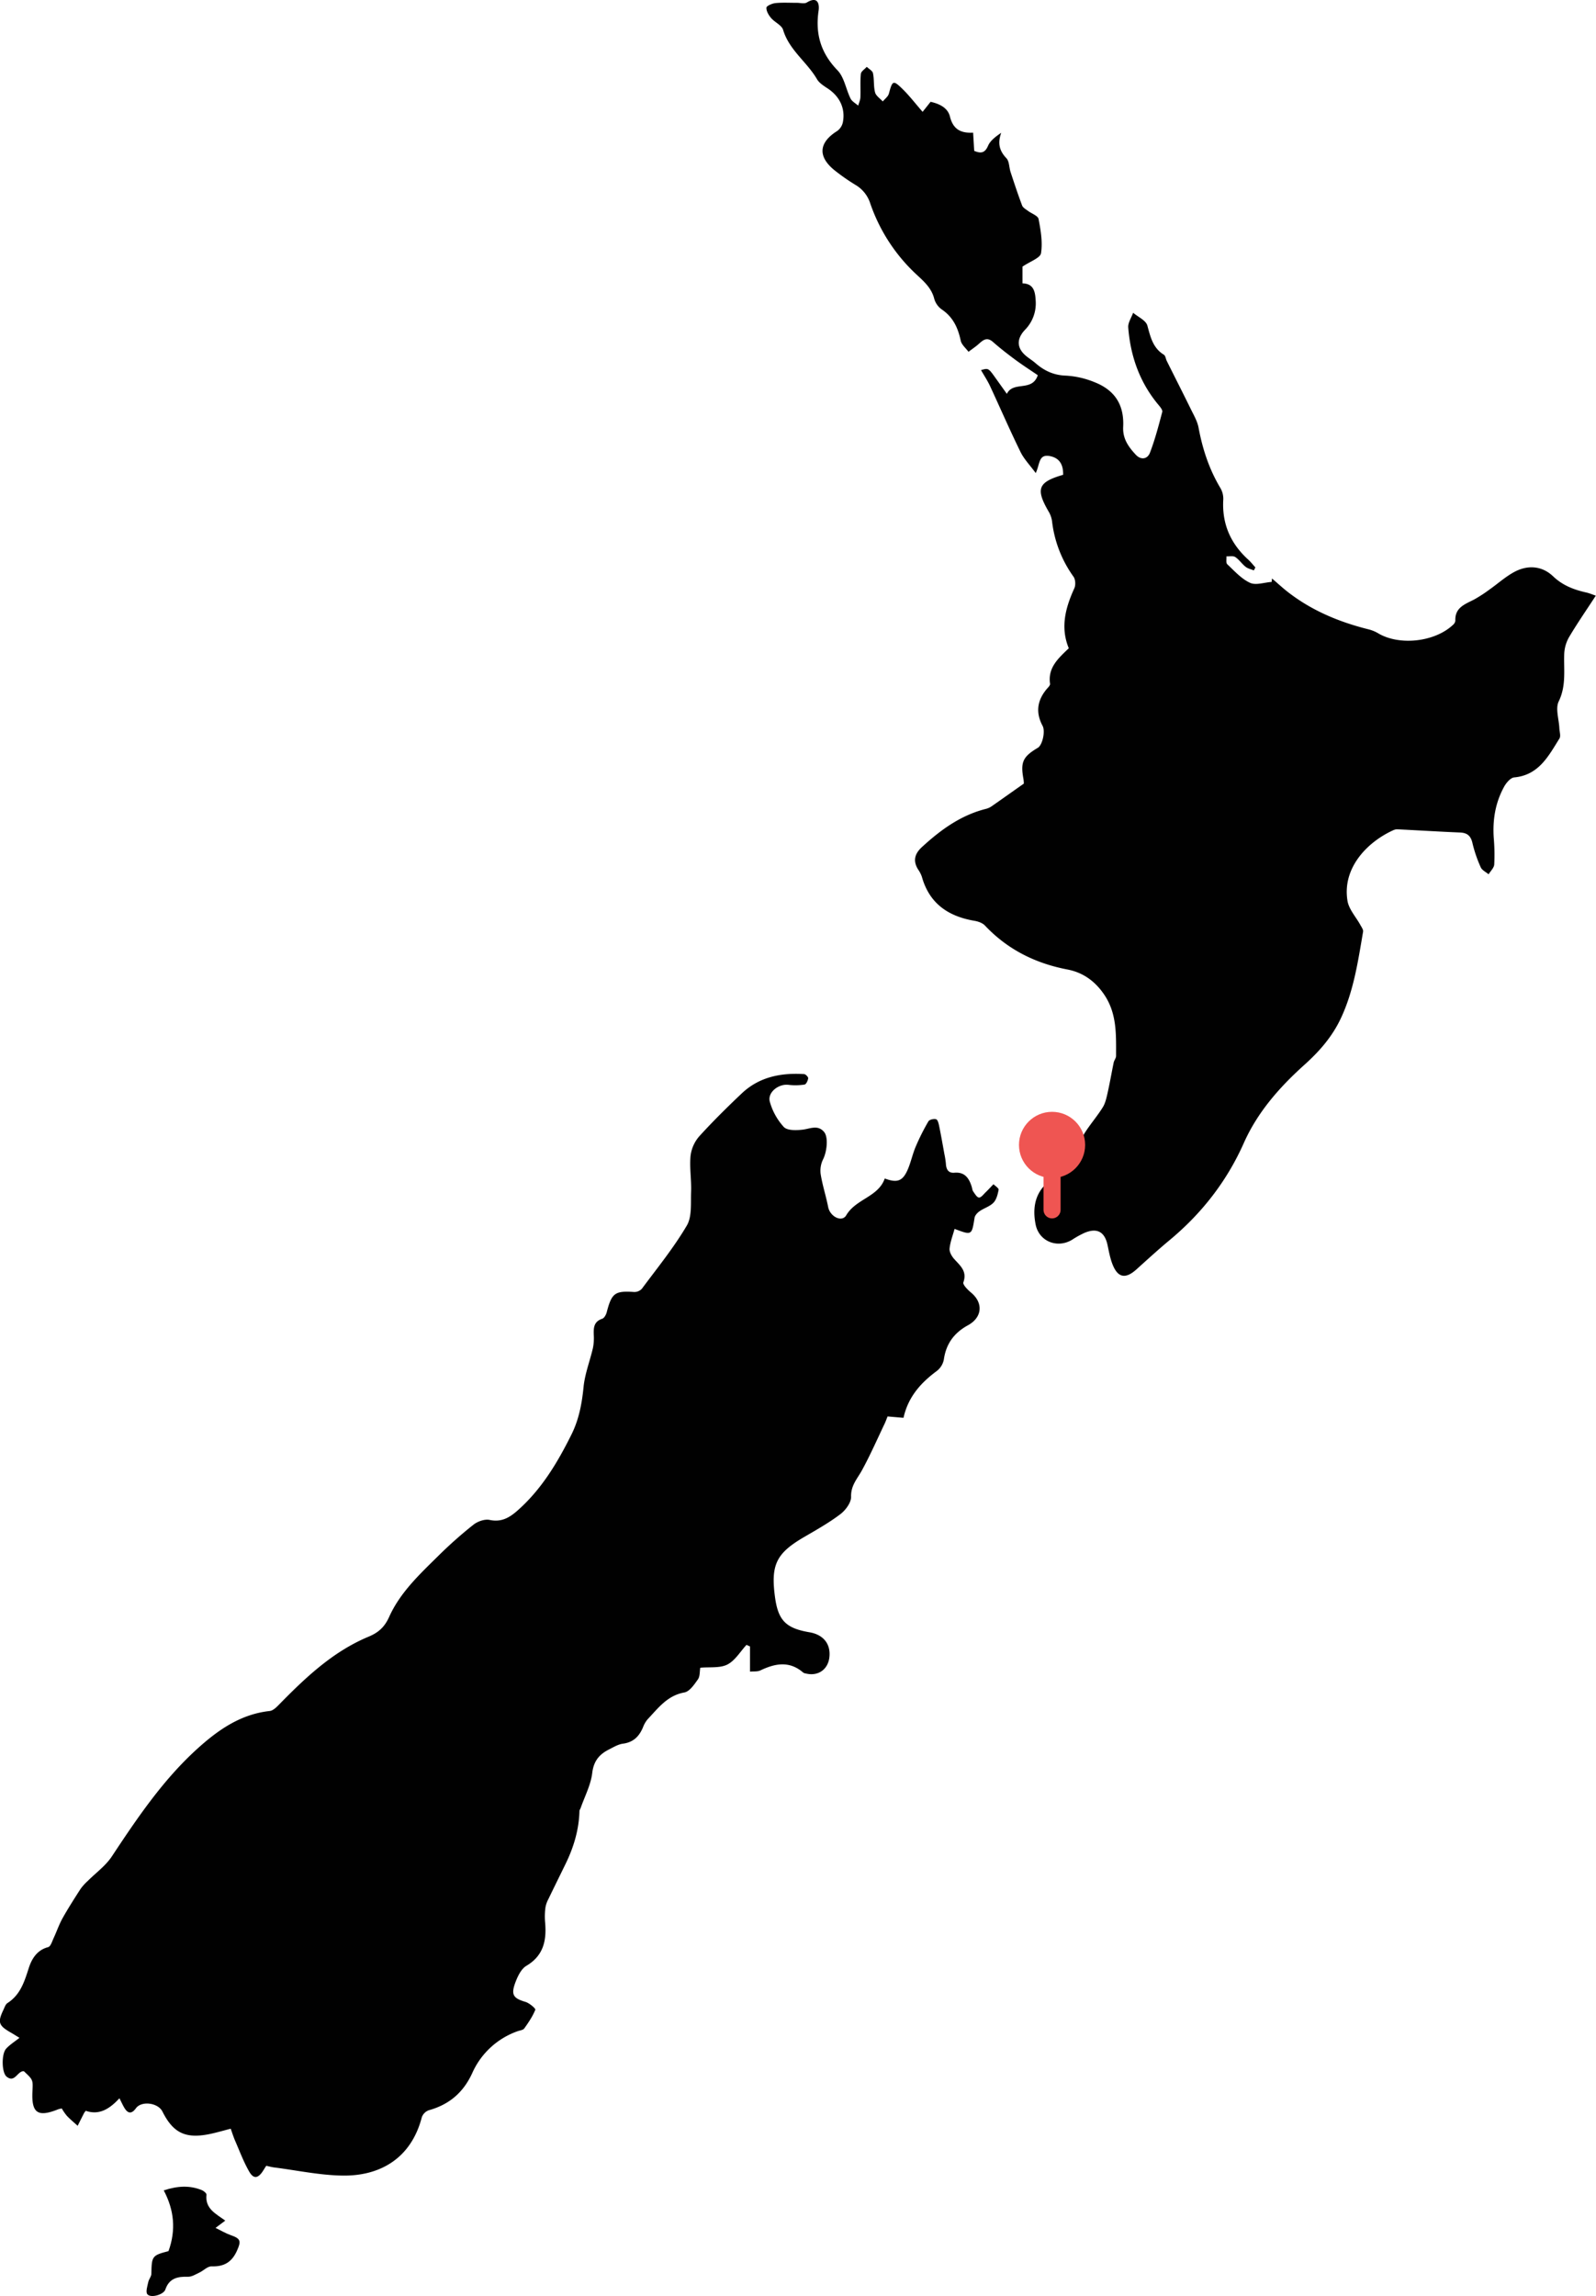 <svg id="Layer_1" data-name="Layer 1" xmlns="http://www.w3.org/2000/svg" viewBox="0 0 1180.2 1697.62"><defs><style>.cls-1{fill:#010101;}.cls-2{fill:#ef5552;}.cls-3{fill:none;stroke:#ef5552;stroke-linecap:round;stroke-miterlimit:10;stroke-width:12.62px;}</style></defs><title>nz_wellington</title><path class="cls-1" d="M449.14,1679.29c-3.77,8.45-9.57,11.91-18.79,11.59-3-.1-5.94,3.17-9.05,4.62-2.71,1.27-5.62,3.15-8.39,3.06-7.72-.24-13.91,1.11-16.74,9.46-1.27,3.8-10.83,6.54-13.31,3.45-1.39-1.71.06-6,.67-8.94.42-2.12,2.27-4.08,2.3-6.12.24-13.13.5-13.61,12.69-16.82,5.61-15.64,4.19-30.25-3.53-44.89,10.26-3.36,19.23-3.83,28.19-.18,1.42.59,3.53,2.36,3.42,3.38-1.18,10.38,6.95,14.09,13.88,19.15l-7.2,5.39c4.46,2.16,7.67,4.1,11.12,5.31C451.93,1670.36,452.35,1672.14,449.14,1679.29Z" transform="translate(-273.9 -15.19)"/><path class="cls-1" d="M1012.35,894.89c-.65,3.34-1.57,7.22-3.8,9.54-2.68,2.78-6.95,4-10.25,6.28-1.63,1.13-3.45,3.09-3.74,4.9-2.07,13-1.95,13-14.77,8.19-1.33,4.86-3.2,9.6-3.71,14.49-.24,2.41,1.47,5.54,3.21,7.53,4.42,5.07,10,9.07,7,17.5-.61,1.68,3.24,5.56,5.71,7.6,9.11,7.57,8.34,18.29-2.34,24.15-10.17,5.57-16.16,13.62-17.8,25.28a14.1,14.1,0,0,1-5.12,8.43c-11.94,8.8-21.31,19.26-24.72,34.7l-11.78-1c-.73,1.79-1.36,3.63-2.19,5.37-5.51,11.54-10.65,23.3-16.79,34.49-3.46,6.27-8.24,11.2-8,19.5.1,4.3-4.09,10-7.95,12.89-8.37,6.37-17.67,11.58-26.8,16.91-20.47,11.94-24.71,20.39-21.56,44.08,2.32,17.53,8,23.35,25.53,26.33,10.31,1.76,15.82,8.65,14.73,18.44-1,9.08-8.33,14.22-17.26,12.07a4.91,4.91,0,0,1-2.13-.73c-10.15-8.8-20.7-6.8-31.62-1.59-2.22,1.06-5.14.65-7.7.91v-18.62q-1.31-.57-2.58-1.17c-4.64,5-8.46,11.67-14.18,14.55-5.54,2.79-13,1.7-20,2.35-.51,2.84-.16,6.4-1.74,8.61-2.69,3.8-6.17,9-10.05,9.68-12.66,2.3-19.39,11.65-27.21,19.9a19.94,19.94,0,0,0-3.37,5.89c-2.82,6.71-7.13,11.07-14.84,12.09-3.59.48-7,2.6-10.39,4.31-7.08,3.6-11.24,8.49-12.3,17.35s-5.59,17.37-8.6,26c-.26.71-.82,1.37-.84,2.07-.37,13.81-4.2,26.69-10.2,39-4.24,8.7-8.55,17.38-12.75,26.1a20.84,20.84,0,0,0-2.18,6.1,49.87,49.87,0,0,0-.33,10.57c1.26,13.43-.73,25-13.82,32.75-4,2.39-6.65,8.23-8.38,13-3.07,8.63-.93,11.08,7.71,13.65,2.92.87,7.66,4.92,7.3,5.83-2,4.92-5.06,9.45-8.19,13.82-.87,1.2-3.15,1.41-4.8,2A57.58,57.58,0,0,0,623.1,1548c-6.6,14.39-17.06,23.28-32.14,27.46a8.63,8.63,0,0,0-5.12,5.1c-7.87,30.46-30.89,43.68-58.91,43.2-16.74-.29-33.44-3.88-50.14-6-2-.24-3.89-.79-6-1.23-1,1.47-1.74,2.74-2.56,4-3.63,5.43-6.87,5.87-10.14.13-4.08-7.17-7-15-10.31-22.62-1.2-2.74-2.08-5.6-3.27-8.93-5.64,1.44-10.87,3-16.22,4.07-17.41,3.39-26.42-1.09-34.28-16.79-3.25-6.49-15.44-8.08-19.59-2.42-3.25,4.45-6,4-8.6-.38-1.16-1.94-2.07-4-3.6-7-7.25,7.84-14.85,12.73-24.89,9.28a12.94,12.94,0,0,0-1.24,1.62c-1.6,3.15-3.18,6.3-4.77,9.46-2.68-2.45-5.49-4.77-8-7.4a39.38,39.38,0,0,1-3.73-5.41,18.35,18.35,0,0,0-2.62.59c-15.23,6.12-19.9,2.83-19.07-13.41.42-8.4.42-8.4-6.33-14.7a5,5,0,0,0-1.45.14c-3.79,1.34-5.91,8.31-11.37,3.81-3.65-3-3.86-16.79-.29-20.66,2.66-2.9,6.12-5.05,9.84-8-2.45-1.5-4.68-2.91-7-4.24-8.41-4.9-9.21-7.42-4.92-16.35.86-1.82,1.55-4.16,3.07-5.13,9.54-6.15,12.49-15.79,15.74-25.92,2.11-6.59,6-13.28,14.33-15.43,1.8-.47,2.92-4.21,4-6.6,2.27-4.83,4-10,6.55-14.62,4.17-7.44,8.77-14.64,13.4-21.82a38.33,38.33,0,0,1,5.35-5.92c6-6,13.2-11.17,17.77-18.08,18.83-28.44,37.86-56.69,63.36-79.75,15.31-13.85,31.94-25.47,53.43-27.8,2.34-.26,4.75-2.57,6.6-4.46,19.66-20.09,40-39.43,66.39-50.45,7.37-3.06,11.9-7.1,15.29-14.64,8.08-18,22.49-31.47,36.32-45.1a314.88,314.88,0,0,1,26-23.07c3.1-2.47,8.35-4.32,12-3.55,8.58,1.82,14.49-1.57,20.41-6.76,17.8-15.64,29.65-35.4,40.07-56.34,5.63-11.31,7.77-23.09,9-35.5,1-9.61,4.68-18.94,6.88-28.46a37,37,0,0,0,.65-9.47c-.2-5.29-.15-10.06,6.21-12.2,1.53-.5,2.89-3,3.37-4.89,3.68-14.14,6.07-15.88,20.23-14.91a7.58,7.58,0,0,0,5.72-2.36c11.39-15.34,23.53-30.25,33.19-46.63,4-6.69,2.9-16.63,3.24-25.13.33-8.8-1.24-17.72-.41-26.44a26.91,26.91,0,0,1,6.42-14.52c10-11,20.6-21.48,31.41-31.71,12.92-12.24,29-15.39,46.15-14.31,1.15.07,3.13,2.15,3,3.1-.19,1.7-1.49,4.44-2.65,4.63a42.45,42.45,0,0,1-11.86.22c-7.4-.94-15.8,5.63-13.83,12.56a46.23,46.23,0,0,0,10.32,18.59c2.56,2.7,9.16,2.52,13.75,2,5.66-.62,11.38-3.92,16.08,1.72,3.27,4,2,14.75-.82,20.26a19,19,0,0,0-1.73,11c1.32,8.17,3.94,16.12,5.54,24.27,1.38,7,10.13,11.55,13.37,6,7.19-12.17,23.71-13.46,28.46-27.17,9.22,3.46,13.28,2,17-6.6,2.38-5.52,3.57-11.53,5.92-17a164.77,164.77,0,0,1,9.36-18.64c.75-1.3,4.11-2.1,5.73-1.54,1.23.41,1.88,3.3,2.26,5.19,1.39,6.81,2.59,13.66,3.83,20.5a64,64,0,0,1,1.12,7.24c.23,4.16,1.85,7,6.37,6.58,7.62-.62,10.72,4.06,12.69,10.27.38,1.19.44,2.6,1.12,3.58,1.23,1.75,2.76,4.42,4.29,4.52s3.34-2.38,4.9-3.88c2-1.91,3.86-4,5.8-5.95C1010.07,892.19,1012.55,893.8,1012.35,894.89Z" transform="translate(-273.9 -15.19)"/><path class="cls-1" d="M1430.59,499.15c-.35,11.66,1.54,23.14-4.06,34.64-2.56,5.29.17,13.11.47,19.79.1,2.59,1.21,5.84.06,7.66-8.12,13-15.28,27.07-33.46,28.75-2.69.26-5.81,3.94-7.39,6.77-6.52,11.78-8.64,24.57-7.72,38a142.61,142.61,0,0,1,.36,19.6c-.16,2.5-2.72,4.85-4.17,7.26-2-1.7-4.88-3-5.83-5.2a98.41,98.41,0,0,1-6.09-17.8c-1.21-5.38-3.8-7.66-9.22-7.89-15.34-.64-30.66-1.59-46-2.36a6.63,6.63,0,0,0-2.93.48c-18.74,8.28-38.34,27.44-34.29,52.31,1,6.33,6.3,12,9.54,17.94.88,1.61,2.3,3.51,2,5-3.72,21.75-6.9,43.68-16.41,63.95-6.32,13.47-15.7,24.31-26.78,34.26-18.4,16.53-34.78,35-45,58-12.65,28.45-31.24,52.19-55.11,72-8.33,6.92-16.31,14.26-24.36,21.5s-13.79,6.16-17.7-4c-1.71-4.43-2.57-9.2-3.56-13.88-2.07-9.92-7.67-13.13-17-9.23a69,69,0,0,0-9.24,5.13c-11,6.66-24.54,1.21-27-11.37s-.35-24.15,10.73-32.46A63.51,63.51,0,0,0,1072,860.52c3.94-9.55,11.66-17.49,17.25-26.43,2-3.11,2.81-7,3.65-10.66,1.69-7.5,3-15.1,4.54-22.62.35-1.68,1.77-3.26,1.77-4.89,0-15.58.73-31.14-8.66-45.15-6.77-10.11-15.82-16.56-27.27-18.75-23.83-4.56-44.28-14.8-61-32.46-1.85-2-5.1-3.09-7.87-3.56-19.28-3.29-33.2-12.72-38.76-32.37a20.42,20.42,0,0,0-2.68-5.34c-4.12-6.41-2.83-11.72,2.62-16.75,13.9-12.79,28.86-23.68,47.57-28.34a13,13,0,0,0,4-1.85c7.54-5.24,15-10.57,23.83-16.76a22.18,22.18,0,0,0-.32-3.68c-2.21-12.24-.35-16.29,10.65-22.8,3.45-2,5.69-12.21,3.57-16.2-5.23-9.79-4.17-18.75,3.19-27.46,1-1.1,2.46-2.57,2.3-3.66-1.77-12,6.18-18.9,13.86-26.3-6.38-15.43-2.46-29.95,4.11-44.36,1.06-2.33.84-6.48-.6-8.52a87.41,87.41,0,0,1-15.91-41.17,18.79,18.79,0,0,0-2.5-7c-9.77-16.83-7.86-21.8,10.72-27.19.16-7.95-3-12.41-9.54-13.78-8.83-1.86-7.51,5.91-10.73,12.48-4.33-5.89-8.69-10.34-11.28-15.66-7.86-16.06-15-32.5-22.53-48.73-1.88-4-4.39-7.78-6.65-11.72,5.45-1.56,5.45-1.57,10.69,5.76l8.43,11.8c4.74-9.78,18.69-1.19,22.87-13.79-5.39-3.69-11.22-7.43-16.79-11.55s-11.13-8.45-16.37-13.05c-4.56-4-7.43-1.27-10.72,1.68-2.3,2-4.9,3.74-7.36,5.6-2-2.72-5.11-5.21-5.75-8.22-2-9.4-5.59-17.35-13.9-23a14.63,14.63,0,0,1-5.65-7.84c-2.21-9-9.09-14.11-15.2-20a128.72,128.72,0,0,1-32.15-50.63,24.48,24.48,0,0,0-10.92-13.69,154.06,154.06,0,0,1-14.9-10.35c-13.18-10.3-12.5-20.85,1.38-29.52a10.68,10.68,0,0,0,4.18-6.44c2-10.17-2.35-19.19-11.22-25-2.9-1.93-6.25-4-7.92-6.88C870.62,61,857.5,52.25,853,37.33c-1-3.51-6.2-5.63-8.93-8.85-1.79-2.12-3.56-5.12-3.42-7.62.06-1.29,4.22-3.13,6.68-3.38,5.22-.53,10.55-.18,15.83-.21,2.5,0,5.56.87,7.39-.25,8.07-4.93,9.4,1.13,8.68,6.07-2.53,17.19,1.63,31.34,14,44.1,5,5.18,6.22,14,9.64,20.88,1.06,2.15,3.73,3.51,5.65,5.23.56-2.06,1.53-4.08,1.62-6.14.24-5.8-.24-11.63.35-17.37.2-1.86,2.85-3.47,4.37-5.18,1.59,1.55,4.2,2.9,4.58,4.7,1,4.65.34,9.66,1.56,14.2.66,2.56,3.7,4.48,5.69,6.69,1.56-1.92,3.95-3.62,4.52-5.8,2.64-9.82,3.15-10.23,10.39-3.1,4.75,4.68,8.84,10,14.55,16.59,1-1.29,3.21-4,5.89-7.43,6.1,1.38,12.63,4.13,14.31,10.88,2.3,9.19,7.63,12.45,17.15,11.93.29,4.7.54,9.09.8,13.46,4.91,2.06,7.9,1.7,10.25-3.75,1.68-3.89,5.62-6.8,9.74-9.6-2.79,7.63-1.44,13.26,3.84,18.82,2.18,2.31,1.94,6.81,3.08,10.23,2.72,8.28,5.45,16.56,8.53,24.71.62,1.65,2.79,2.8,4.38,4,2.65,2,7.33,3.55,7.78,6,1.59,8.31,3.1,17.1,1.8,25.28-.57,3.56-8,6-13.7,9.92V224.7c8.56.2,9.42,6.51,9.78,13.11a27.83,27.83,0,0,1-8,21.32c-6.66,7.1-5.94,14.15,1.91,20.07,2,1.53,4.14,2.9,6,4.55,6.44,5.57,13.4,8.88,22.35,9.17a65.23,65.23,0,0,1,21.22,4.84c15.1,5.95,22,16.82,21.2,33.05-.44,8.82,4,14.86,9.32,20.59,3.87,4.15,8.66,3.26,10.47-1.46,3.75-9.8,6.42-20,9.11-30.19.36-1.35-1.42-3.56-2.63-5-14-16.63-20.88-36.1-22.53-57.46-.27-3.5,2.34-7.22,3.62-10.85,3.65,3.11,9.46,5.63,10.52,9.46,2.32,8.48,4.07,16.55,12.23,21.59,1.21.75,1.38,3.12,2.17,4.66,5.92,11.89,11.94,23.69,17.79,35.62,2.16,4.41,4.79,8.88,5.67,13.6,2.93,15.79,7.83,30.72,16.1,44.57a15.71,15.71,0,0,1,2.19,8.43c-1.09,17.87,5.21,32.54,18.35,44.5,2,1.79,3.59,3.9,5.39,5.87l-1.15,2.2c-2-.86-4.41-1.32-6.07-2.65-2.76-2.17-4.78-5.33-7.68-7.24-1.59-1-4.31-.39-6.52-.51.16,2-.46,4.81.62,5.83,5.3,5,10.45,10.79,16.83,13.74,4.3,2,10.57-.3,16-.66.09-.85.16-1.7.25-2.53,4,3.37,7.79,6.93,11.89,10.11,17.44,13.52,37.32,21.85,58.56,27.25a27.81,27.81,0,0,1,7.69,2.93c15.62,9.59,42.06,6.84,55.74-6.05a4.84,4.84,0,0,0,1.7-3c-.45-9.82,7.18-12.22,13.9-15.71a103.92,103.92,0,0,0,11.17-7.24c6.36-4.47,12.23-9.84,19-13.38,9.78-5.08,20.18-4.18,28.19,3.45,7.17,6.84,15.45,9.94,24.61,12,2.14.47,4.17,1.37,7,2.32-7,10.76-13.9,20.7-20,31.05A27.28,27.28,0,0,0,1430.59,499.15Z" transform="translate(-273.9 -15.19)"/><circle class="cls-2" cx="777.97" cy="846.52" r="24.46"/><line class="cls-3" x1="777.97" y1="846.52" x2="777.97" y2="894.53"/></svg>